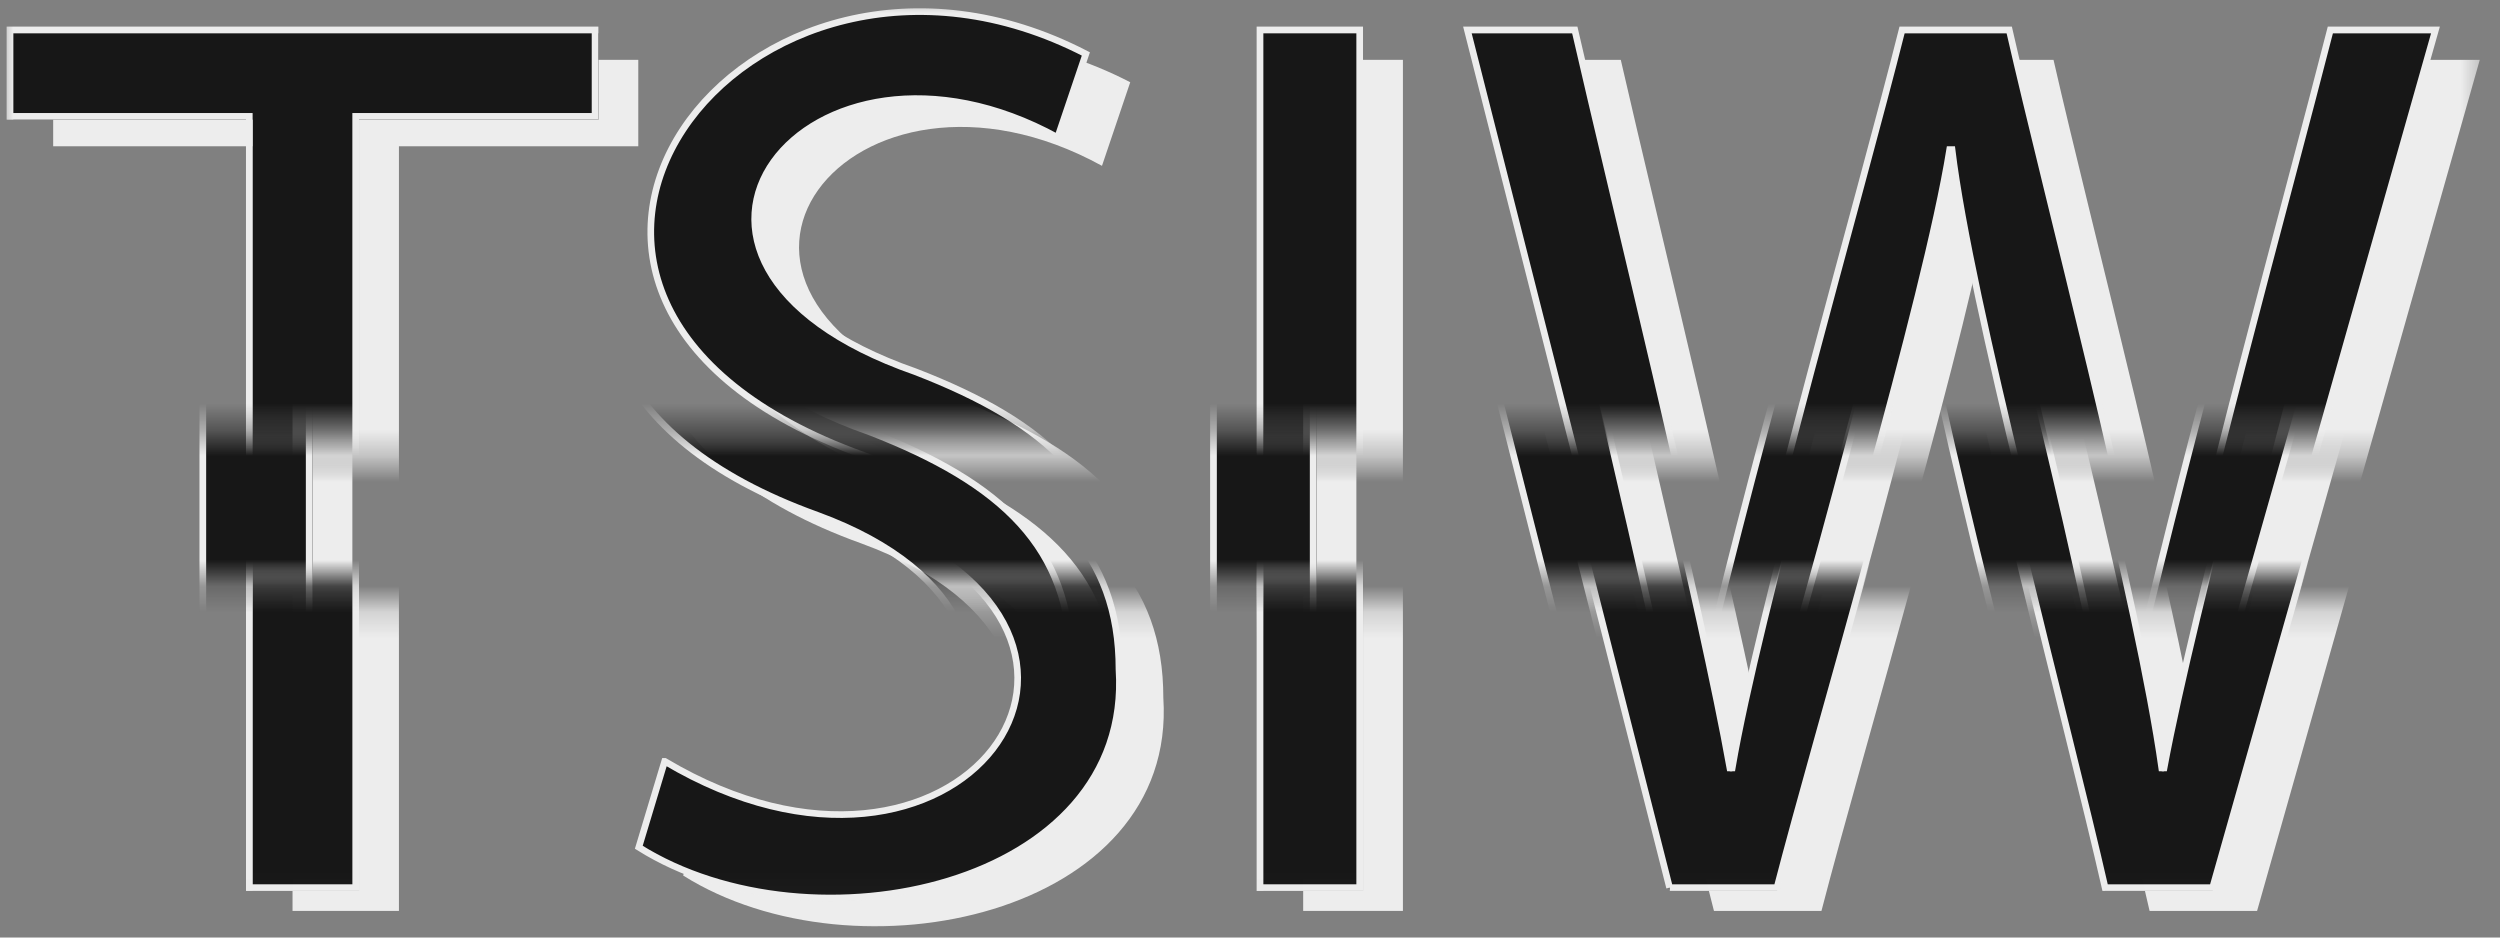 <svg width="96" height="36" viewBox="0 0 96 36" fill="none" xmlns="http://www.w3.org/2000/svg">
<rect x="0" y="0" width="96" height="36" fill="#808080" stroke="none"/>
<mask id="mask0_942_21607" style="mask-type:luminance" maskUnits="userSpaceOnUse" x="0" y="23" width="96" height="13">
<path d="M95.489 23.234H0V36H95.489V23.234Z" fill="white"/>
</mask>
<g mask="url(#mask0_942_21607)">
<path d="M11.233 7.915H2.042V4.596H24.51V7.915H15.319V34.979H11.233V7.915Z" fill="#EDEDED"/>
<path d="M27.232 30.322C38.514 37.032 46.945 25.453 34.914 21.056C18.117 15.015 30.387 -1.113 43.455 5.645L42.37 8.854C32.8 3.592 24.696 13.591 36.901 17.847C42.053 19.836 44.672 22.32 44.672 26.796C45.214 35.157 32.861 37.79 26.233 33.62L27.227 30.322H27.232Z" fill="#EDEDED"/>
<path d="M53.872 4.596H50.042V34.979H53.872V4.596Z" fill="#EDEDED"/>
<path d="M65.816 34.979L58.107 4.596H62.231C63.719 11.099 67.046 24.559 68.129 30.638H68.221C69.247 24.613 73.184 11.035 74.8 4.596H78.913C80.415 11.188 83.823 24.008 84.719 30.383H84.809C85.988 24.054 89.568 11.165 91.245 4.596H95.282L86.672 34.979H82.544C81.119 28.706 77.435 15.105 76.718 9.191H76.628C75.699 14.972 71.54 28.81 69.944 34.979H65.818H65.816Z" fill="#EDEDED"/>
</g>
<mask id="mask1_942_21607" style="mask-type:luminance" maskUnits="userSpaceOnUse" x="0" y="17" width="96" height="7">
<path d="M95.489 17.617H0V23.234H95.489V17.617Z" fill="white"/>
</mask>
<g mask="url(#mask1_942_21607)">
<path d="M9.446 7.915H0.255V4.596H22.723V7.915H13.531V34.979H9.446V7.915Z" fill="#EDEDED"/>
<path d="M25.391 30.133C36.673 36.843 45.104 25.264 33.073 20.867C16.276 14.826 28.547 -1.302 41.614 5.456L40.529 8.666C30.959 3.403 22.856 13.402 35.06 17.658C40.212 19.647 42.832 22.131 42.832 26.607C43.373 34.968 31.021 37.601 24.393 33.431L25.386 30.133H25.391Z" fill="#EDEDED"/>
<path d="M52.085 4.596H48.255V34.979H52.085V4.596Z" fill="#EDEDED"/>
<path d="M63.975 34.979L56.267 4.596H60.451C61.925 11.035 65.218 24.365 66.29 30.383H66.38C67.396 24.416 71.295 10.974 72.893 4.596H77.067C78.569 11.188 81.977 24.008 82.873 30.383H82.963C84.142 24.054 87.722 11.165 89.399 4.596H93.436L84.827 34.979H80.698C79.273 28.706 75.589 15.105 74.872 9.192H74.782C73.853 14.972 69.694 28.81 68.098 34.979H63.972H63.975Z" fill="#EDEDED"/>
</g>
<mask id="mask2_942_21607" style="mask-type:luminance" maskUnits="userSpaceOnUse" x="0" y="0" width="96" height="18">
<path d="M95.489 0H0V17.617H95.489V0Z" fill="white"/>
</mask>
<g mask="url(#mask2_942_21607)">
<path d="M11.233 5.617H2.042V2.298H24.51V5.617H15.319V32.681H11.233V5.617Z" fill="#EDEDED"/>
<path d="M27.178 27.835C38.461 34.545 46.891 22.966 34.861 18.569C18.063 12.528 30.334 -3.6 43.401 3.158L42.316 6.368C32.746 1.106 24.643 11.104 36.847 15.36C41.999 17.349 44.619 19.833 44.619 24.309C45.16 32.671 32.808 35.303 26.18 31.134L27.173 27.835H27.178Z" fill="#EDEDED"/>
<path d="M53.872 2.298H50.042V32.681H53.872V2.298Z" fill="#EDEDED"/>
<path d="M65.762 32.681L58.054 2.298H62.238C63.712 8.737 67.005 22.067 68.078 28.085H68.167C69.183 22.118 73.082 8.676 74.68 2.298H78.855C80.356 8.89 83.764 21.71 84.66 28.085H84.75C85.93 21.756 89.509 8.867 91.186 2.298H95.223L86.614 32.681H82.485C81.061 26.408 77.376 12.807 76.659 6.894H76.57C75.64 12.674 71.481 26.512 69.885 32.681H65.759H65.762Z" fill="#EDEDED"/>
</g>
<mask id="mask3_942_21607" style="mask-type:luminance" maskUnits="userSpaceOnUse" x="0" y="22" width="96" height="13">
<path d="M95.489 22.213H0V34.979H95.489V22.213Z" fill="white"/>
</mask>
<g mask="url(#mask3_942_21607)">
<path d="M9.701 7.149H0.51V3.83H22.978V7.149H13.786V34.213H9.701V7.149Z" fill="#171717"/>
<path d="M9.574 7.021H0.382V3.702H22.85V7.021H13.659V34.085H9.574V7.021Z" stroke="#EDEDED" stroke-width="0.255"/>
<path d="M25.529 29.237C36.811 35.946 45.242 24.368 33.211 19.971C16.414 13.93 28.684 -2.198 41.752 4.56L40.666 7.769C31.097 2.507 22.993 12.505 35.197 16.762C40.35 18.751 42.969 21.235 42.969 25.711C43.511 34.072 31.158 36.705 24.53 32.535L25.523 29.237H25.529Z" fill="#171717"/>
<path d="M25.529 29.237C36.811 35.946 45.242 24.368 33.211 19.971C16.414 13.93 28.684 -2.198 41.752 4.56L40.666 7.769C31.097 2.507 22.993 12.505 35.197 16.762C40.35 18.751 42.969 21.235 42.969 25.711C43.511 34.072 31.158 36.705 24.53 32.535L25.523 29.237H25.529Z" stroke="#EDEDED" stroke-width="0.255"/>
<path d="M52.34 3.83H48.51V34.213H52.34V3.83Z" fill="#171717"/>
<path d="M52.212 3.702H48.382V34.085H52.212V3.702Z" stroke="#EDEDED" stroke-width="0.255"/>
<path d="M64.112 34.213L56.404 3.83H60.589C62.062 10.269 65.356 23.599 66.428 29.617H66.517C67.534 23.65 71.432 10.208 73.031 3.83H77.205C78.706 10.422 82.115 23.242 83.011 29.617H83.1C84.28 23.288 87.86 10.399 89.537 3.83H93.574L84.964 34.213H80.836C79.411 27.94 75.727 14.339 75.009 8.426H74.92C73.991 14.206 69.832 28.044 68.236 34.213H64.11H64.112Z" fill="#171717"/>
<path d="M64.112 34.085L56.404 3.702H60.589C62.062 10.141 65.356 23.471 66.428 29.489H66.517C67.534 23.523 71.432 10.08 73.031 3.702H77.205C78.706 10.294 82.115 23.114 83.011 29.489H83.1C84.28 23.16 87.86 10.271 89.537 3.702H93.574L84.964 34.085H80.836C79.411 27.812 75.727 14.211 75.009 8.298H74.92C73.991 14.078 69.832 27.917 68.236 34.085H64.11H64.112Z" stroke="#EDEDED" stroke-width="0.255"/>
</g>
<mask id="mask4_942_21607" style="mask-type:luminance" maskUnits="userSpaceOnUse" x="0" y="16" width="96" height="7">
<path d="M95.489 16.596H0V22.213H95.489V16.596Z" fill="white"/>
</mask>
<g mask="url(#mask4_942_21607)">
<path d="M7.915 6.894H-1.277V3.574H21.191V6.894H12V33.957H7.915V6.894Z" fill="#171717"/>
<path d="M7.787 6.766H-1.404V3.447H21.064V6.766H11.872V33.83H7.787V6.766Z" stroke="#EDEDED" stroke-width="0.255"/>
<path d="M23.688 29.045C34.971 35.755 43.401 24.176 31.371 19.78C14.573 13.739 26.844 -2.39 39.911 4.369L38.826 7.578C29.257 2.316 21.153 12.314 33.357 16.57C38.51 18.559 41.129 21.043 41.129 25.519C41.67 33.881 29.318 36.513 22.69 32.344L23.683 29.045H23.688Z" fill="#171717"/>
<path d="M23.688 29.045C34.971 35.755 43.401 24.176 31.371 19.78C14.573 13.739 26.844 -2.39 39.911 4.369L38.826 7.578C29.257 2.316 21.153 12.314 33.357 16.57C38.51 18.559 41.129 21.043 41.129 25.519C41.67 33.881 29.318 36.513 22.69 32.344L23.683 29.045H23.688Z" stroke="#EDEDED" stroke-width="0.255"/>
<path d="M50.553 3.574H46.723V33.957H50.553V3.574Z" fill="#171717"/>
<path d="M50.425 3.447H46.596V33.83H50.425V3.447Z" stroke="#EDEDED" stroke-width="0.255"/>
<path d="M62.27 33.957L54.562 3.574H58.685C60.173 10.077 63.5 23.538 64.583 29.617H64.675C65.701 23.591 69.638 10.014 71.254 3.574H75.368C76.869 10.167 80.277 22.986 81.173 29.362H81.263C82.442 23.032 86.022 10.144 87.699 3.574H91.736L83.127 33.957H78.998C77.573 27.684 73.889 14.083 73.172 8.17H73.082C72.153 13.951 67.994 27.789 66.398 33.957H62.272H62.27Z" fill="#171717"/>
<path d="M62.27 33.83L54.562 3.447H58.685C60.173 9.95 63.5 23.41 64.583 29.489H64.675C65.701 23.464 69.638 9.886 71.254 3.447H75.368C76.869 10.039 80.277 22.859 81.173 29.234H81.263C82.442 22.905 86.022 10.016 87.699 3.447H91.736L83.127 33.83H78.998C77.573 27.557 73.889 13.956 73.172 8.043H73.082C72.153 13.823 67.994 27.661 66.398 33.83H62.272H62.27Z" stroke="#EDEDED" stroke-width="0.255"/>
</g>
<mask id="mask5_942_21607" style="mask-type:luminance" maskUnits="userSpaceOnUse" x="0" y="0" width="96" height="17">
<path d="M95.489 0H0V16.596H95.489V0Z" fill="white"/>
</mask>
<g mask="url(#mask5_942_21607)">
<path d="M9.701 4.596H0.509V1.277H22.977V4.596H13.786V31.66H9.701V4.596Z" fill="#171717"/>
<path d="M9.573 4.468H0.382V1.149H22.85V4.468H13.658V31.532H9.573V4.468Z" stroke="#EDEDED" stroke-width="0.255" stroke-miterlimit="10"/>
<path d="M25.474 26.747C36.757 33.457 45.188 21.878 33.157 17.482C16.36 11.441 28.63 -4.688 41.697 2.071L40.612 5.28C31.043 0.018 22.939 10.016 35.143 14.272C40.296 16.261 42.915 18.745 42.915 23.221C43.456 31.583 31.104 34.215 24.476 30.046L25.469 26.747H25.474Z" fill="#171717"/>
<path d="M25.474 26.747C36.757 33.457 45.188 21.878 33.157 17.482C16.36 11.441 28.63 -4.688 41.697 2.071L40.612 5.28C31.043 0.018 22.939 10.016 35.143 14.272C40.296 16.261 42.915 18.745 42.915 23.221C43.456 31.583 31.104 34.215 24.476 30.046L25.469 26.747H25.474Z" stroke="#EDEDED" stroke-width="0.255" stroke-miterlimit="10"/>
<path d="M52.339 1.277H48.509V31.66H52.339V1.277Z" fill="#171717"/>
<path d="M52.212 1.149H48.382V31.532H52.212V1.149Z" stroke="#EDEDED" stroke-width="0.255" stroke-miterlimit="10"/>
<path d="M64.056 31.66L56.348 1.277H60.471C61.96 7.78 65.286 21.24 66.369 27.319H66.461C67.487 21.294 71.424 7.716 73.04 1.277H77.154C78.655 7.869 82.063 20.689 82.96 27.064H83.049C84.228 20.735 87.808 7.846 89.486 1.277H93.522L84.913 31.66H80.784C79.36 25.386 75.675 11.786 74.958 5.872H74.868C73.939 11.653 69.78 25.491 68.184 31.66H64.058H64.056Z" fill="#171717"/>
<path d="M64.056 31.532L56.348 1.149H60.471C61.96 7.652 65.286 21.112 66.369 27.192H66.461C67.487 21.166 71.424 7.588 73.04 1.149H77.154C78.655 7.741 82.063 20.561 82.96 26.936H83.049C84.228 20.607 87.808 7.718 89.486 1.149H93.522L84.913 31.532H80.784C79.36 25.259 75.675 11.658 74.958 5.745H74.868C73.939 11.525 69.78 25.363 68.184 31.532H64.058H64.056Z" stroke="#EDEDED" stroke-width="0.255" stroke-miterlimit="10"/>
</g>
</svg>

